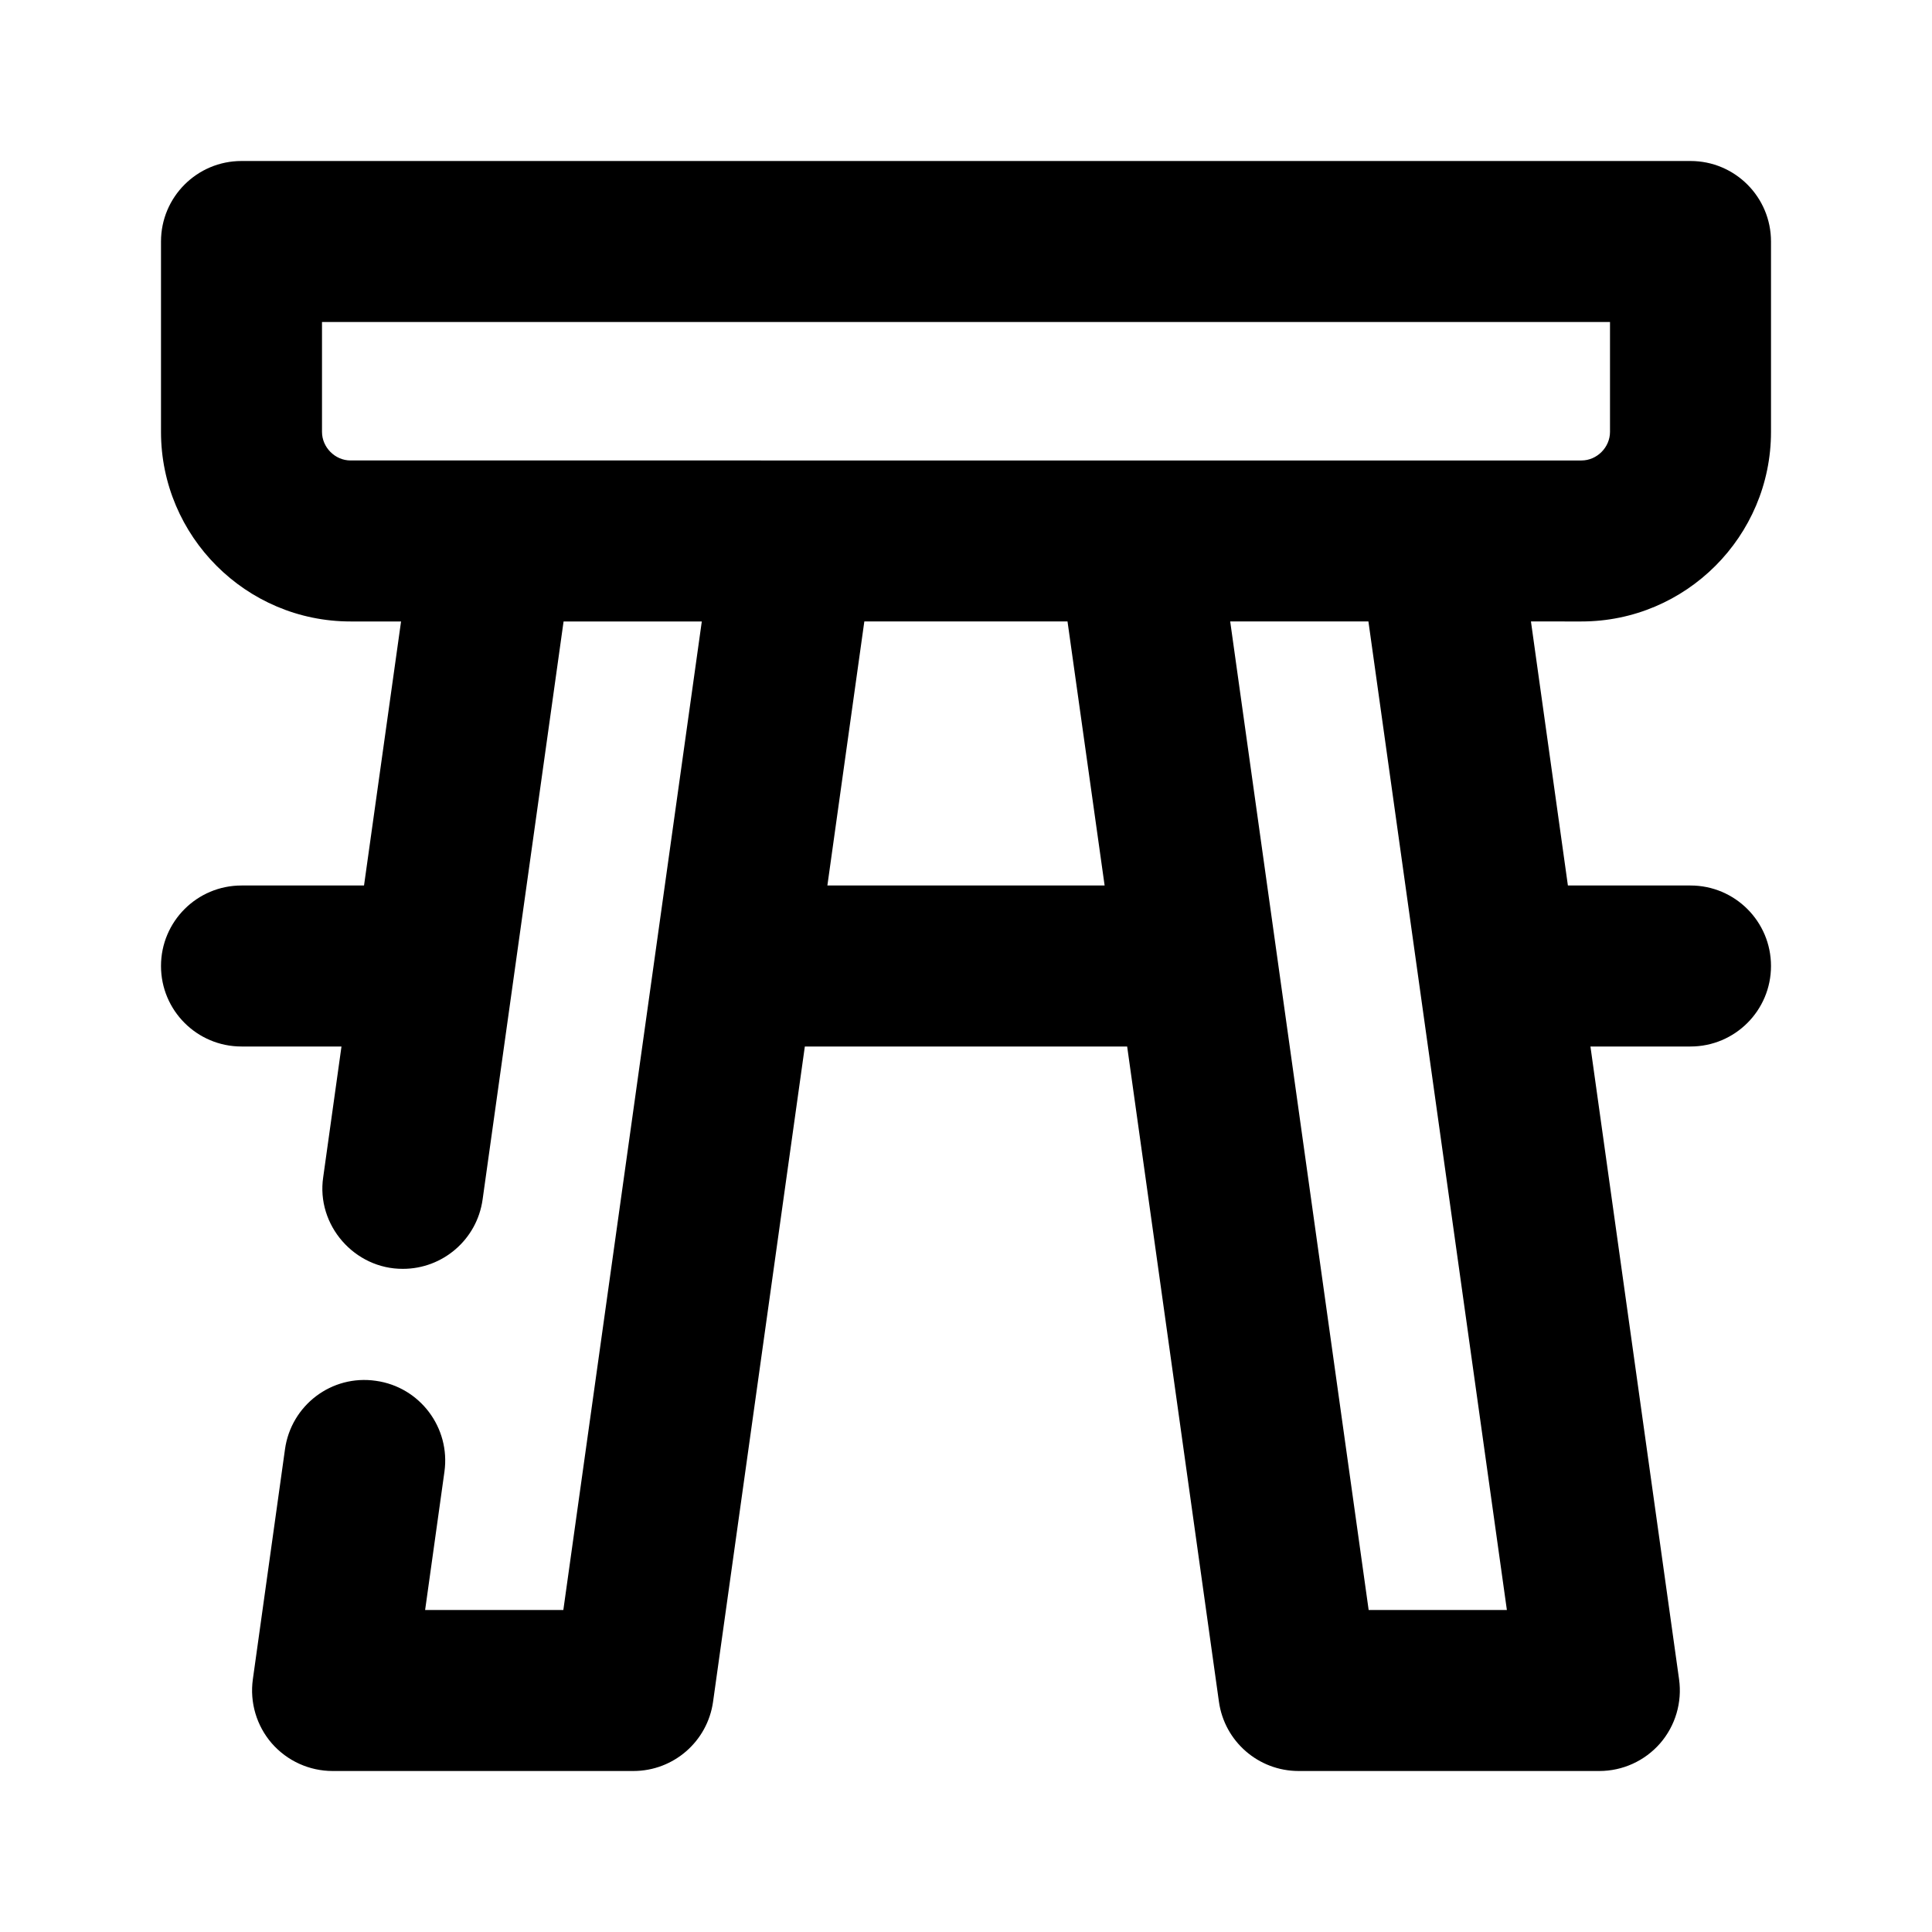<?xml version="1.0" encoding="utf-8"?>
<!-- Generator: Adobe Illustrator 26.3.1, SVG Export Plug-In . SVG Version: 6.00 Build 0)  -->
<svg version="1.1" id="Icons" xmlns="http://www.w3.org/2000/svg" xmlns:xlink="http://www.w3.org/1999/xlink" x="0px" y="0px"
	 viewBox="0 0 24 24" style="enable-background:new 0 0 24 24;" xml:space="preserve">
<g id="Temple">
	<path d="M19.646,7.72C20.943,7.72,22,6.663,22,5.365V3c0-0.552-0.447-1-1-1H3C2.447,2,2,2.448,2,3v2.365
		C2,6.663,3.057,7.72,4.354,7.72h0.628C4.87,8.517,4.75,9.376,4.522,11H3c-0.553,0-1,0.448-1,1s0.447,1,1,1h1.242
		c-0.073,0.523-0.227,1.623-0.227,1.623c-0.089,0.596,0.39,1.143,0.991,1.139c0.491,0,0.919-0.361,0.989-0.861
		c0,0,0.716-5.112,1.006-7.181h1.717L6.998,20H5.281l0.24-1.718c0.076-0.547-0.305-1.053-0.852-1.129
		c-0.55-0.08-1.054,0.305-1.129,0.852l-0.399,2.856c-0.04,0.287,0.046,0.577,0.235,0.795C3.567,21.875,3.843,22,4.132,22h3.736
		c0.499,0,0.921-0.367,0.99-0.861L9.998,13h4.004l1.14,8.139C15.211,21.633,15.633,22,16.132,22h3.736
		c0.289,0,0.564-0.125,0.755-0.344c0.189-0.218,0.275-0.508,0.235-0.795L19.757,13H21c0.553,0,1-0.448,1-1s-0.447-1-1-1h-1.523
		l-0.459-3.28H19.646z M4,5.365V4h16v1.365c0,0.192-0.162,0.355-0.354,0.355H4.354C4.162,5.72,4,5.557,4,5.365z M10.278,11
		l0.459-3.28h2.524L13.722,11H10.278z M18.719,20h-1.717l-1.72-12.28h1.717L18.719,20z"/>
</g>
</svg>
